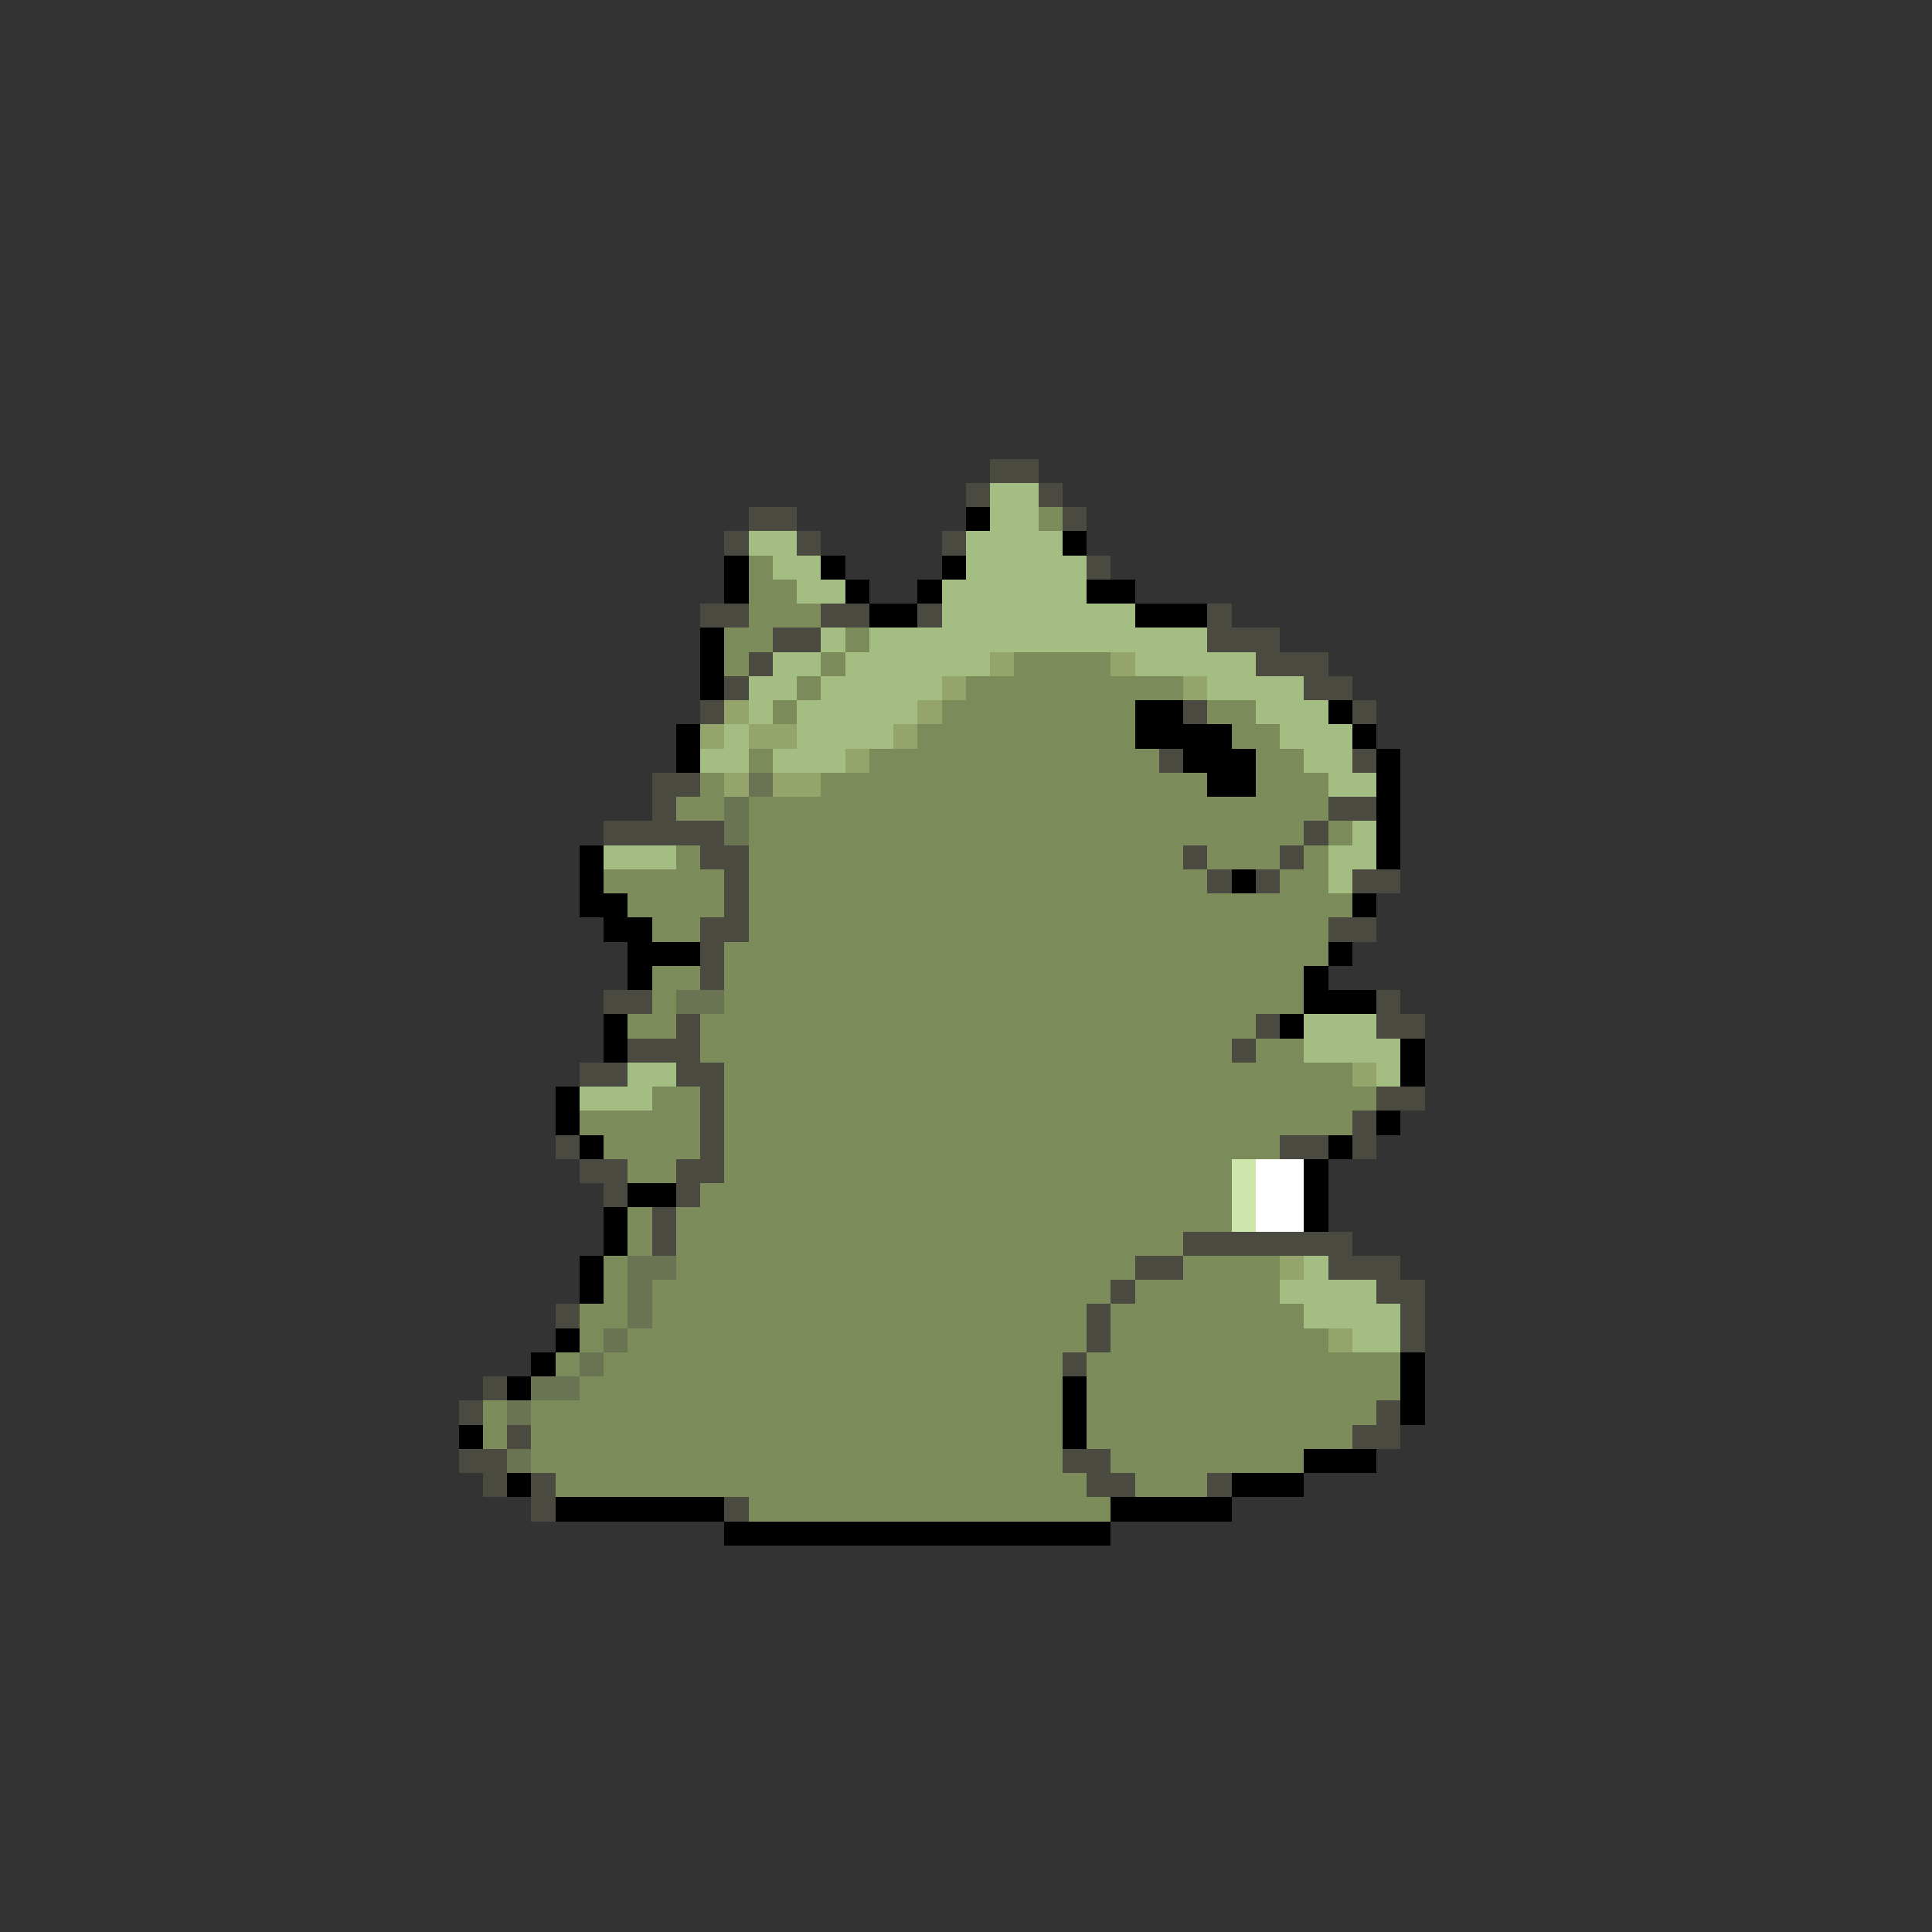 <svg xmlns="http://www.w3.org/2000/svg" viewBox="0 -0.5 80 80" shape-rendering="crispEdges">
<rect x="0" y="-0.5" width="80" height="80" fill="#333333" stroke="none"/>
<path stroke="#4a4a41" d="M41 19h2M40 20h1M43 20h1M31 21h2M44 21h1M30 22h1M33 22h1M39 22h1M45 23h1M29 25h2M34 25h2M38 25h1M50 25h1M32 26h2M50 26h3M31 27h1M52 27h3M30 28h1M54 28h2M29 29h1M49 29h1M56 29h1M48 31h1M56 31h1M27 32h2M27 33h1M55 33h2M25 34h5M54 34h1M29 35h2M49 35h1M53 35h1M30 36h1M50 36h1M52 36h1M56 36h2M30 37h1M29 38h2M55 38h2M29 39h1M29 40h1M25 41h2M57 41h1M28 42h1M52 42h1M57 42h2M26 43h3M51 43h1M24 44h2M28 44h2M29 45h1M57 45h2M29 46h1M56 46h1M23 47h1M29 47h1M53 47h2M56 47h1M24 48h2M28 48h2M25 49h1M28 49h1M27 50h1M27 51h1M49 51h7M47 52h2M55 52h3M46 53h1M57 53h2M23 54h1M45 54h1M58 54h1M45 55h1M58 55h1M44 56h1M20 57h1M19 58h1M57 58h1M21 59h1M56 59h2M19 60h2M44 60h2M20 61h1M22 61h1M45 61h2M50 61h1M22 62h1M30 62h1" />
<path stroke="#a4bd83" d="M41 20h2M41 21h2M31 22h2M40 22h4M32 23h2M40 23h5M33 24h2M39 24h6M39 25h8M34 26h1M36 26h14M32 27h2M35 27h6M47 27h5M31 28h2M34 28h5M50 28h4M31 29h1M33 29h5M52 29h3M30 30h1M33 30h4M53 30h3M29 31h2M32 31h3M54 31h2M55 32h2M56 34h1M25 35h3M55 35h2M55 36h1M54 42h3M54 43h4M26 44h2M57 44h1M24 45h3M54 52h1M53 53h4M54 54h4M56 55h2" />
<path stroke="#000000" d="M40 21h1M44 22h1M30 23h1M34 23h1M39 23h1M30 24h1M35 24h1M38 24h1M45 24h2M36 25h2M47 25h3M29 26h1M29 27h1M29 28h1M47 29h2M55 29h1M28 30h1M47 30h4M56 30h1M28 31h1M49 31h3M57 31h1M50 32h2M57 32h1M57 33h1M57 34h1M24 35h1M57 35h1M24 36h1M51 36h1M24 37h2M56 37h1M25 38h2M26 39h3M55 39h1M26 40h1M54 40h1M54 41h3M25 42h1M53 42h1M25 43h1M58 43h1M58 44h1M23 45h1M23 46h1M57 46h1M24 47h1M55 47h1M54 48h1M26 49h2M54 49h1M25 50h1M54 50h1M25 51h1M24 52h1M24 53h1M23 55h1M22 56h1M58 56h1M21 57h1M44 57h1M58 57h1M44 58h1M58 58h1M19 59h1M44 59h1M54 60h3M21 61h1M51 61h3M23 62h7M46 62h5M30 63h16" />
<path stroke="#7b8b5a" d="M43 21h1M31 23h1M31 24h2M31 25h3M30 26h2M35 26h1M30 27h1M34 27h1M42 27h4M33 28h1M40 28h9M32 29h1M39 29h8M50 29h2M38 30h9M51 30h2M31 31h1M36 31h12M52 31h2M29 32h1M34 32h16M52 32h3M28 33h2M31 33h24M31 34h23M55 34h1M28 35h1M31 35h18M50 35h3M54 35h1M25 36h5M31 36h19M53 36h2M26 37h4M31 37h25M27 38h2M31 38h24M30 39h25M27 40h2M30 40h24M27 41h1M30 41h24M26 42h2M29 42h23M29 43h22M52 43h2M30 44h26M27 45h2M30 45h27M24 46h5M30 46h26M25 47h4M30 47h23M26 48h2M30 48h21M29 49h22M26 50h1M28 50h23M26 51h1M28 51h21M25 52h1M28 52h19M49 52h4M25 53h1M27 53h19M47 53h6M24 54h2M27 54h18M46 54h8M24 55h1M26 55h19M46 55h9M23 56h1M25 56h19M45 56h13M24 57h20M45 57h13M20 58h1M22 58h22M45 58h12M20 59h1M22 59h22M45 59h11M22 60h22M46 60h8M23 61h22M47 61h3M31 62h15" />
<path stroke="#94a46a" d="M41 27h1M46 27h1M39 28h1M49 28h1M30 29h1M38 29h1M29 30h1M31 30h2M37 30h1M35 31h1M30 32h1M32 32h2M56 44h1M53 52h1M55 55h1" />
<path stroke="#6a7352" d="M31 32h1M30 33h1M30 34h1M28 41h2M26 52h2M26 53h1M26 54h1M25 55h1M24 56h1M22 57h2M21 58h1M21 60h1" />
<path stroke="#cde6ac" d="M51 48h1M51 49h1M51 50h1" />
<path stroke="#ffffff" d="M52 48h2M52 49h2M52 50h2" />
</svg>